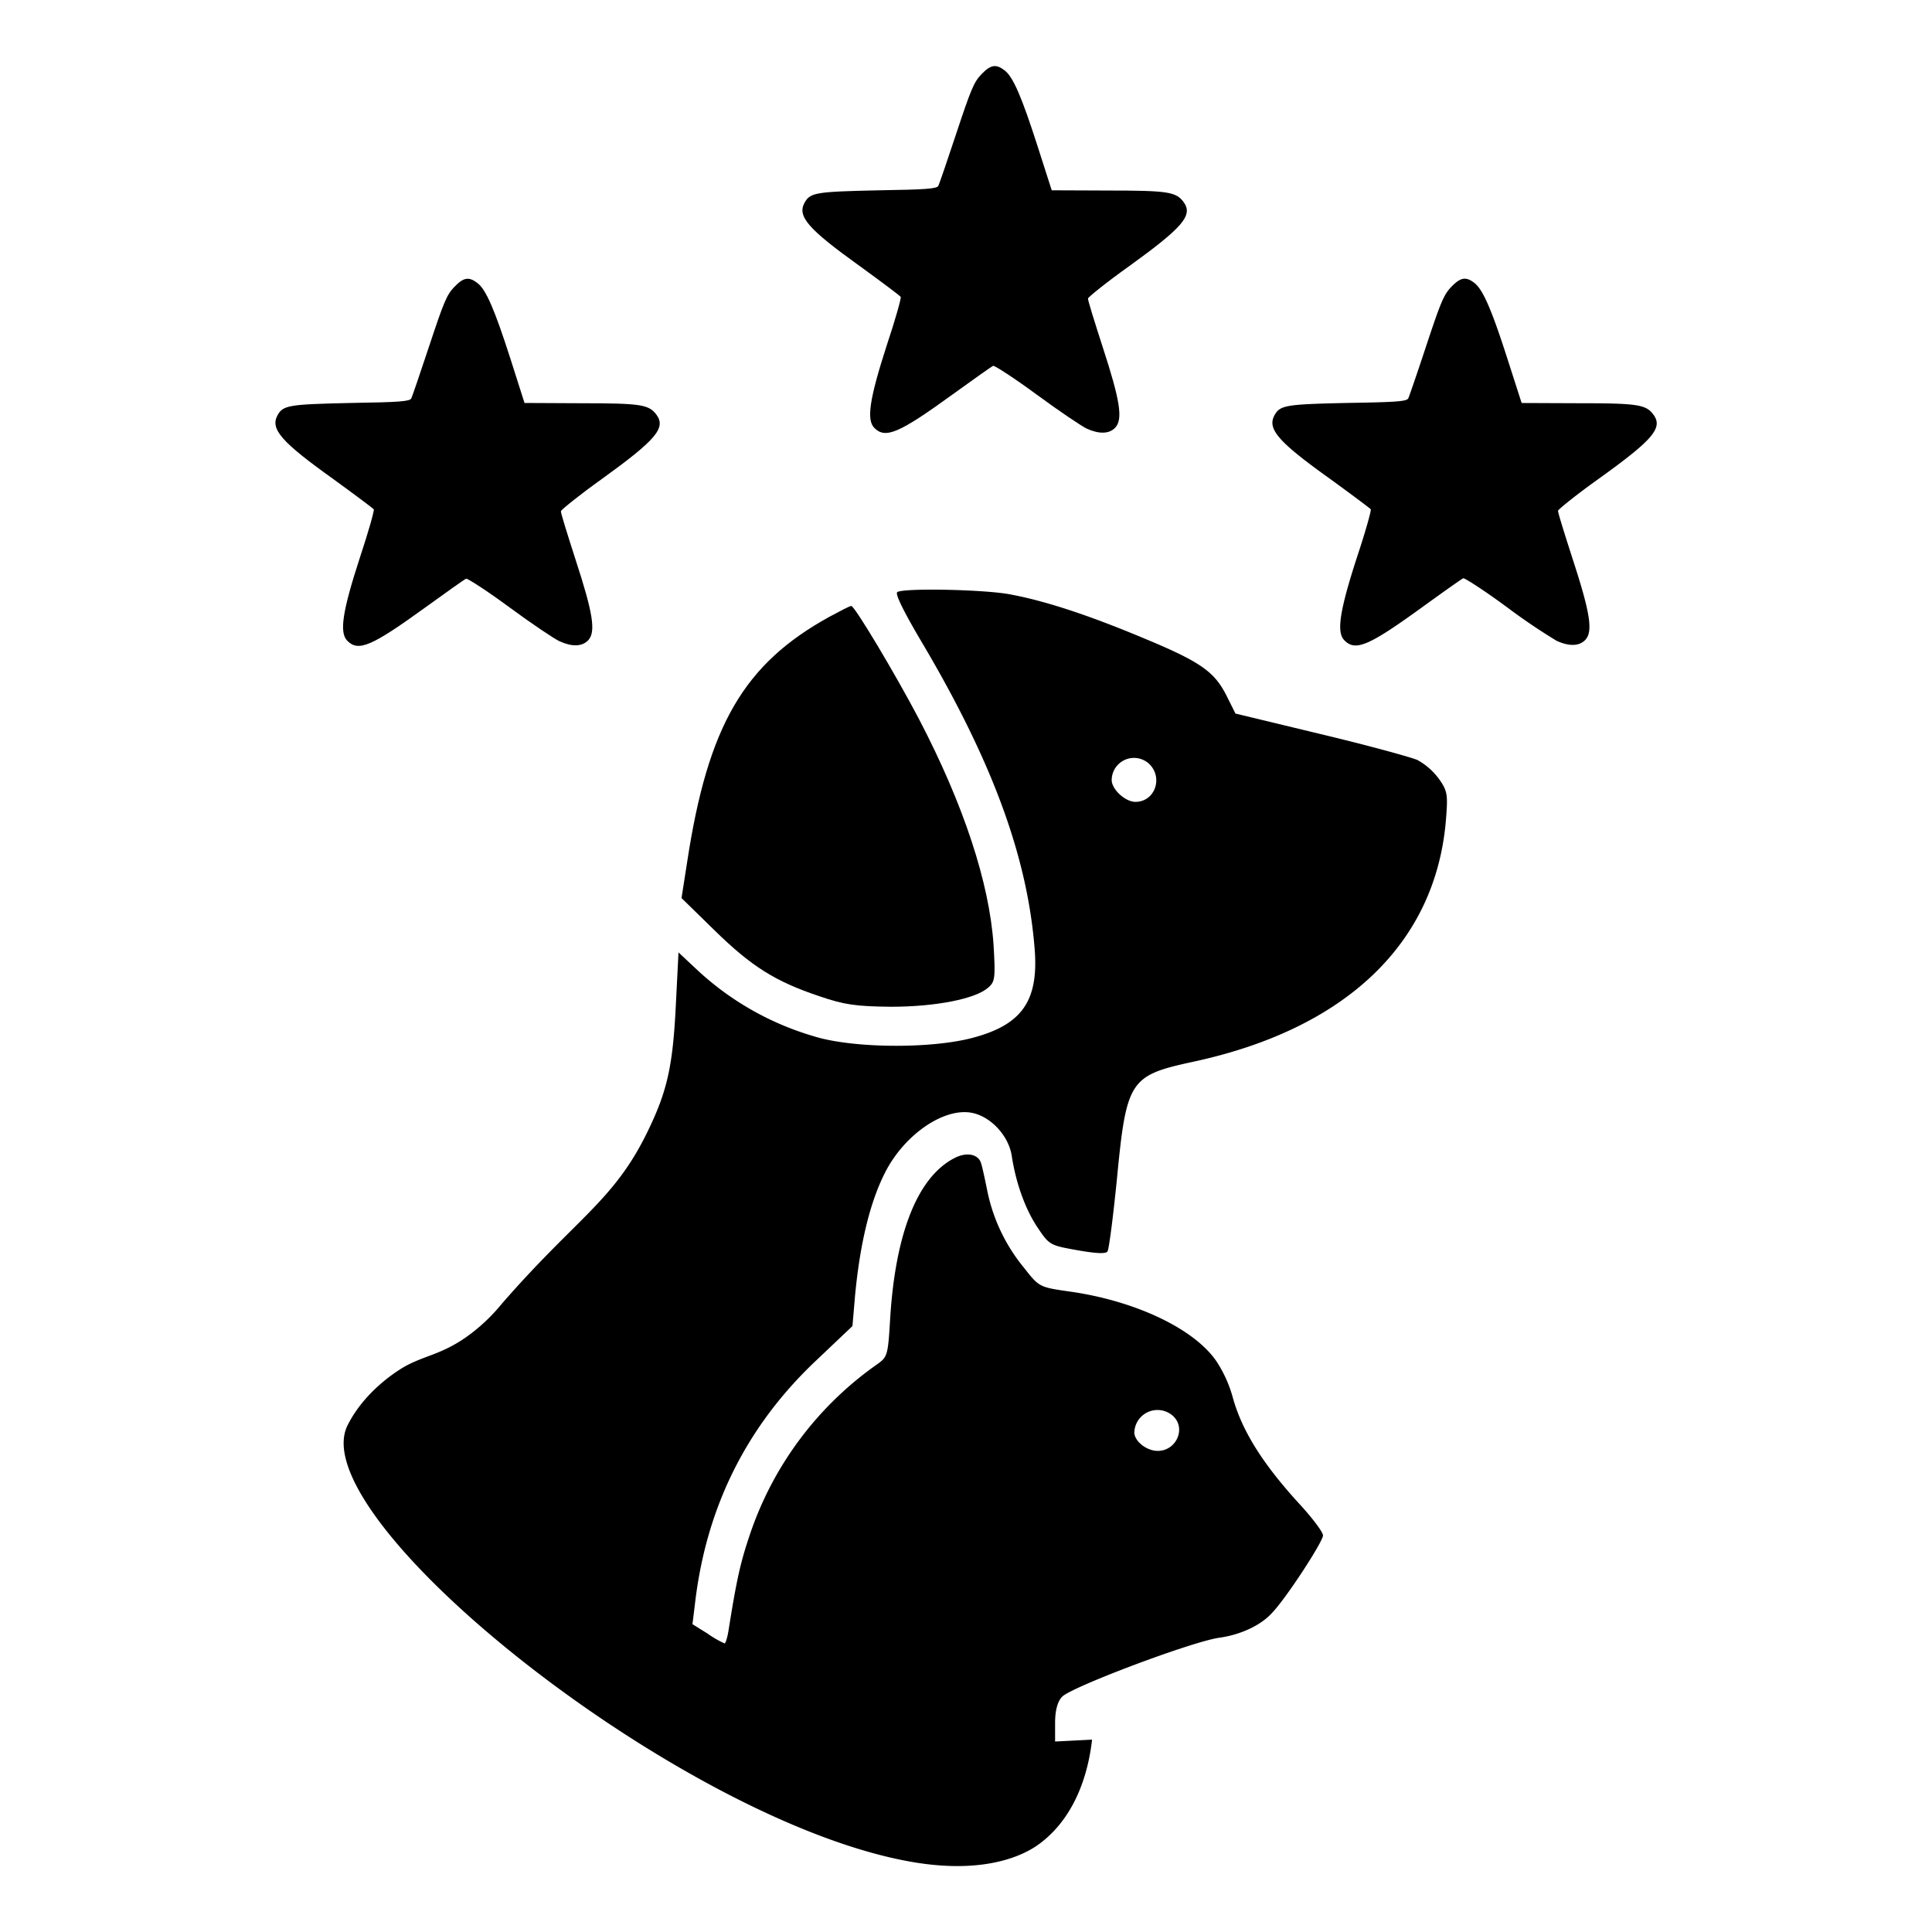 <svg id="Capa_1" data-name="Capa 1" xmlns="http://www.w3.org/2000/svg" viewBox="0 0 512 512"><defs><style>.cls-1{fill:none;}</style></defs><path class="cls-1" d="M306.81,384.5c5,0,7.6-6.1,4-9.3a6.14,6.14,0,0,0-10.2,4.4C300.61,381.9,303.81,384.5,306.81,384.5Z"/><path class="cls-1" d="M294.61,206.7c0,2.5,3.6,5.8,6.3,5.8,5.1,0,7.4-6.3,3.7-10A5.91,5.91,0,0,0,294.61,206.7Z"/><path d="M228,70.63c5.71,4.14,10.52,7.75,10.7,8.05s-1.44,6.07-3.67,12.74c-4.62,14.3-5.46,19.88-3.3,22,2.94,2.94,6.55,1.38,20.73-8.9,5.53-4,10.39-7.45,10.75-7.57s5.59,3.25,11.54,7.63,11.9,8.36,13.22,9c3.3,1.5,6,1.44,7.57-.24,2.1-2.23,1.32-7.15-3.3-21.33-2.17-6.73-4-12.56-3.91-12.92s4.87-4.27,10.88-8.53c14.3-10.34,17.06-13.52,14.42-17.07-2-2.64-4.09-3-20.07-3l-14.84-.06L275,38.84c-4.21-13.1-6.49-18.45-8.77-20.19s-3.67-1.56-6.19,1.08c-1.92,2-2.76,4-6.55,15.45-2.4,7.27-4.57,13.58-4.81,14.06-.42.78-3.06,1-16,1.2-16.52.36-18,.6-19.47,3.3C211.23,57.35,214.17,60.71,228,70.63Z"/><path d="M438.16,109.86c-2-2.65-4.09-3-20.07-3l-14.84-.06L399.52,95.2C395.32,82.1,393,76.75,390.75,75s-3.67-1.56-6.19,1.08c-1.92,2-2.76,4-6.55,15.44-2.4,7.27-4.57,13.58-4.81,14.06-.42.78-3.06,1-16,1.2-16.52.36-18,.6-19.47,3.31-1.92,3.6,1,7,14.84,16.88,5.71,4.15,10.52,7.75,10.7,8s-1.44,6.07-3.67,12.74c-4.62,14.3-5.46,19.89-3.3,22,2.94,3,6.55,1.38,20.73-8.89,5.53-4,10.39-7.45,10.75-7.57s5.59,3.24,11.54,7.63a159.05,159.05,0,0,0,13.22,8.95c3.3,1.5,5.95,1.44,7.57-.24,2.1-2.22,1.32-7.15-3.3-21.33-2.17-6.73-4-12.56-3.91-12.92s4.87-4.26,10.88-8.53C438,116.59,440.8,113.4,438.16,109.86Z"/><path d="M92.05,169.82c2.94,3,6.54,1.38,20.73-8.89,5.52-4,10.39-7.45,10.75-7.57s5.59,3.24,11.54,7.63,11.89,8.35,13.22,8.95c3.3,1.5,5.94,1.44,7.57-.24,2.1-2.22,1.32-7.15-3.31-21.33-2.16-6.73-4-12.56-3.9-12.92s4.86-4.26,10.87-8.53c14.3-10.33,17.07-13.52,14.42-17.06-2-2.65-4.08-3-20.07-3L139,106.79,135.31,95.2c-4.21-13.1-6.49-18.45-8.78-20.19s-3.66-1.56-6.18,1.08c-1.93,2-2.77,4-6.55,15.44-2.41,7.27-4.57,13.58-4.81,14.06-.42.78-3.06,1-16,1.2-16.53.36-18,.6-19.47,3.31-1.92,3.6,1,7,14.84,16.88,5.71,4.15,10.52,7.75,10.7,8s-1.45,6.07-3.67,12.74C90.72,162.07,89.88,167.66,92.05,169.82Z"/><path d="M375.61,201.4c-1.9-.8-13.6-4-25.8-6.9l-22.4-5.4-2.4-4.8c-3.2-6.3-6.8-8.9-22-15.2-14.8-6.2-26.2-9.9-35.4-11.6-7-1.3-28-1.7-29.8-.6-.7.4,1.7,5.2,6.3,13,18.4,31,27.9,56.2,30,80.6,1.4,14.6-3.1,21.1-16.6,24.6-11.2,2.9-31.8,2.7-41.9-.5a77,77,0,0,1-31.1-17.8l-4.7-4.4-.7,13.8c-.8,16.5-2.3,23.1-7.7,34.1-8.87,18.06-18.69,22.5-38.5,45.3a47.71,47.71,0,0,1-9.72,9c-6.34,4.3-10.3,4.57-15.51,7.31,0,0-10.38,5.45-15.57,15.81-12.36,24.66,88.34,105.08,149.5,115.7,21.77,3.78,31.72-3.19,34-4.9,10.75-8.09,13.13-21.62,13.8-27.5l-9.8.5v-4.9c0-3.2.6-5.6,1.8-6.9,2.1-2.5,34.5-14.7,41.7-15.7,5.7-.8,11.1-3.3,14.1-6.7,3.8-4,13.4-18.8,13.4-20.4,0-.9-2.8-4.6-6.1-8.2-10.1-11-15.5-19.8-17.9-28.7a33.41,33.41,0,0,0-4.2-9.2c-5.8-8.6-21.3-16-38.6-18.5-8.4-1.2-8.4-1.2-12.4-6.3a46.69,46.69,0,0,1-9.8-20.6c-.6-3-1.3-6.2-1.6-7.1-.7-2.5-3.9-3.1-7.1-1.4-9.7,5-15.6,19.8-17,42.4-.6,10.1-.7,10.3-3.7,12.4a90.25,90.25,0,0,0-33.5,45c-2.5,7.4-3.5,11.9-5.6,25.1-.3,2-.8,3.7-1.1,3.7a26.39,26.39,0,0,1-4.5-2.6l-4-2.5.7-5.7q4.5-38.1,32-64.1l9.7-9.2.7-8.2c1.3-13.6,3.9-24.4,7.8-32.2,4.9-9.9,15.1-17.2,22.6-16.2,5.2.7,10.2,5.9,11.1,11.4,1.1,7.3,3.6,14.2,6.8,19s3.4,4.8,10.6,6.1c5.1.9,7.6,1,8,.3s1.5-9.3,2.5-19.3c2.5-26,3.4-27.3,20-30.9,40.7-8.7,64.6-31.5,67.2-64.4.5-6.3.4-7.4-1.8-10.5A17.54,17.54,0,0,0,375.61,201.4Zm-64.8,173.8c3.6,3.2,1,9.3-4,9.3-3,0-6.2-2.6-6.2-4.9A6.14,6.14,0,0,1,310.81,375.2Zm-9.9-162.7c-2.7,0-6.3-3.3-6.3-5.8a5.91,5.91,0,0,1,10-4.2C308.31,206.2,306,212.5,300.91,212.5Z"/><path d="M217.11,264c6.7,2.3,9.8,2.7,19,2.8,11.9,0,22.5-2.1,25.8-5.1,1.8-1.5,1.9-2.7,1.4-11.2-1.1-16.5-7.9-37.2-19.8-60-6.2-11.8-17-29.9-17.9-29.9-.3-.1-2.9,1.3-5.9,2.9-22.6,12.5-32.1,28.8-37.6,64.9l-1.5,9.6,8.7,8.5C199.21,256.2,205.51,260.1,217.11,264Z"/></svg>